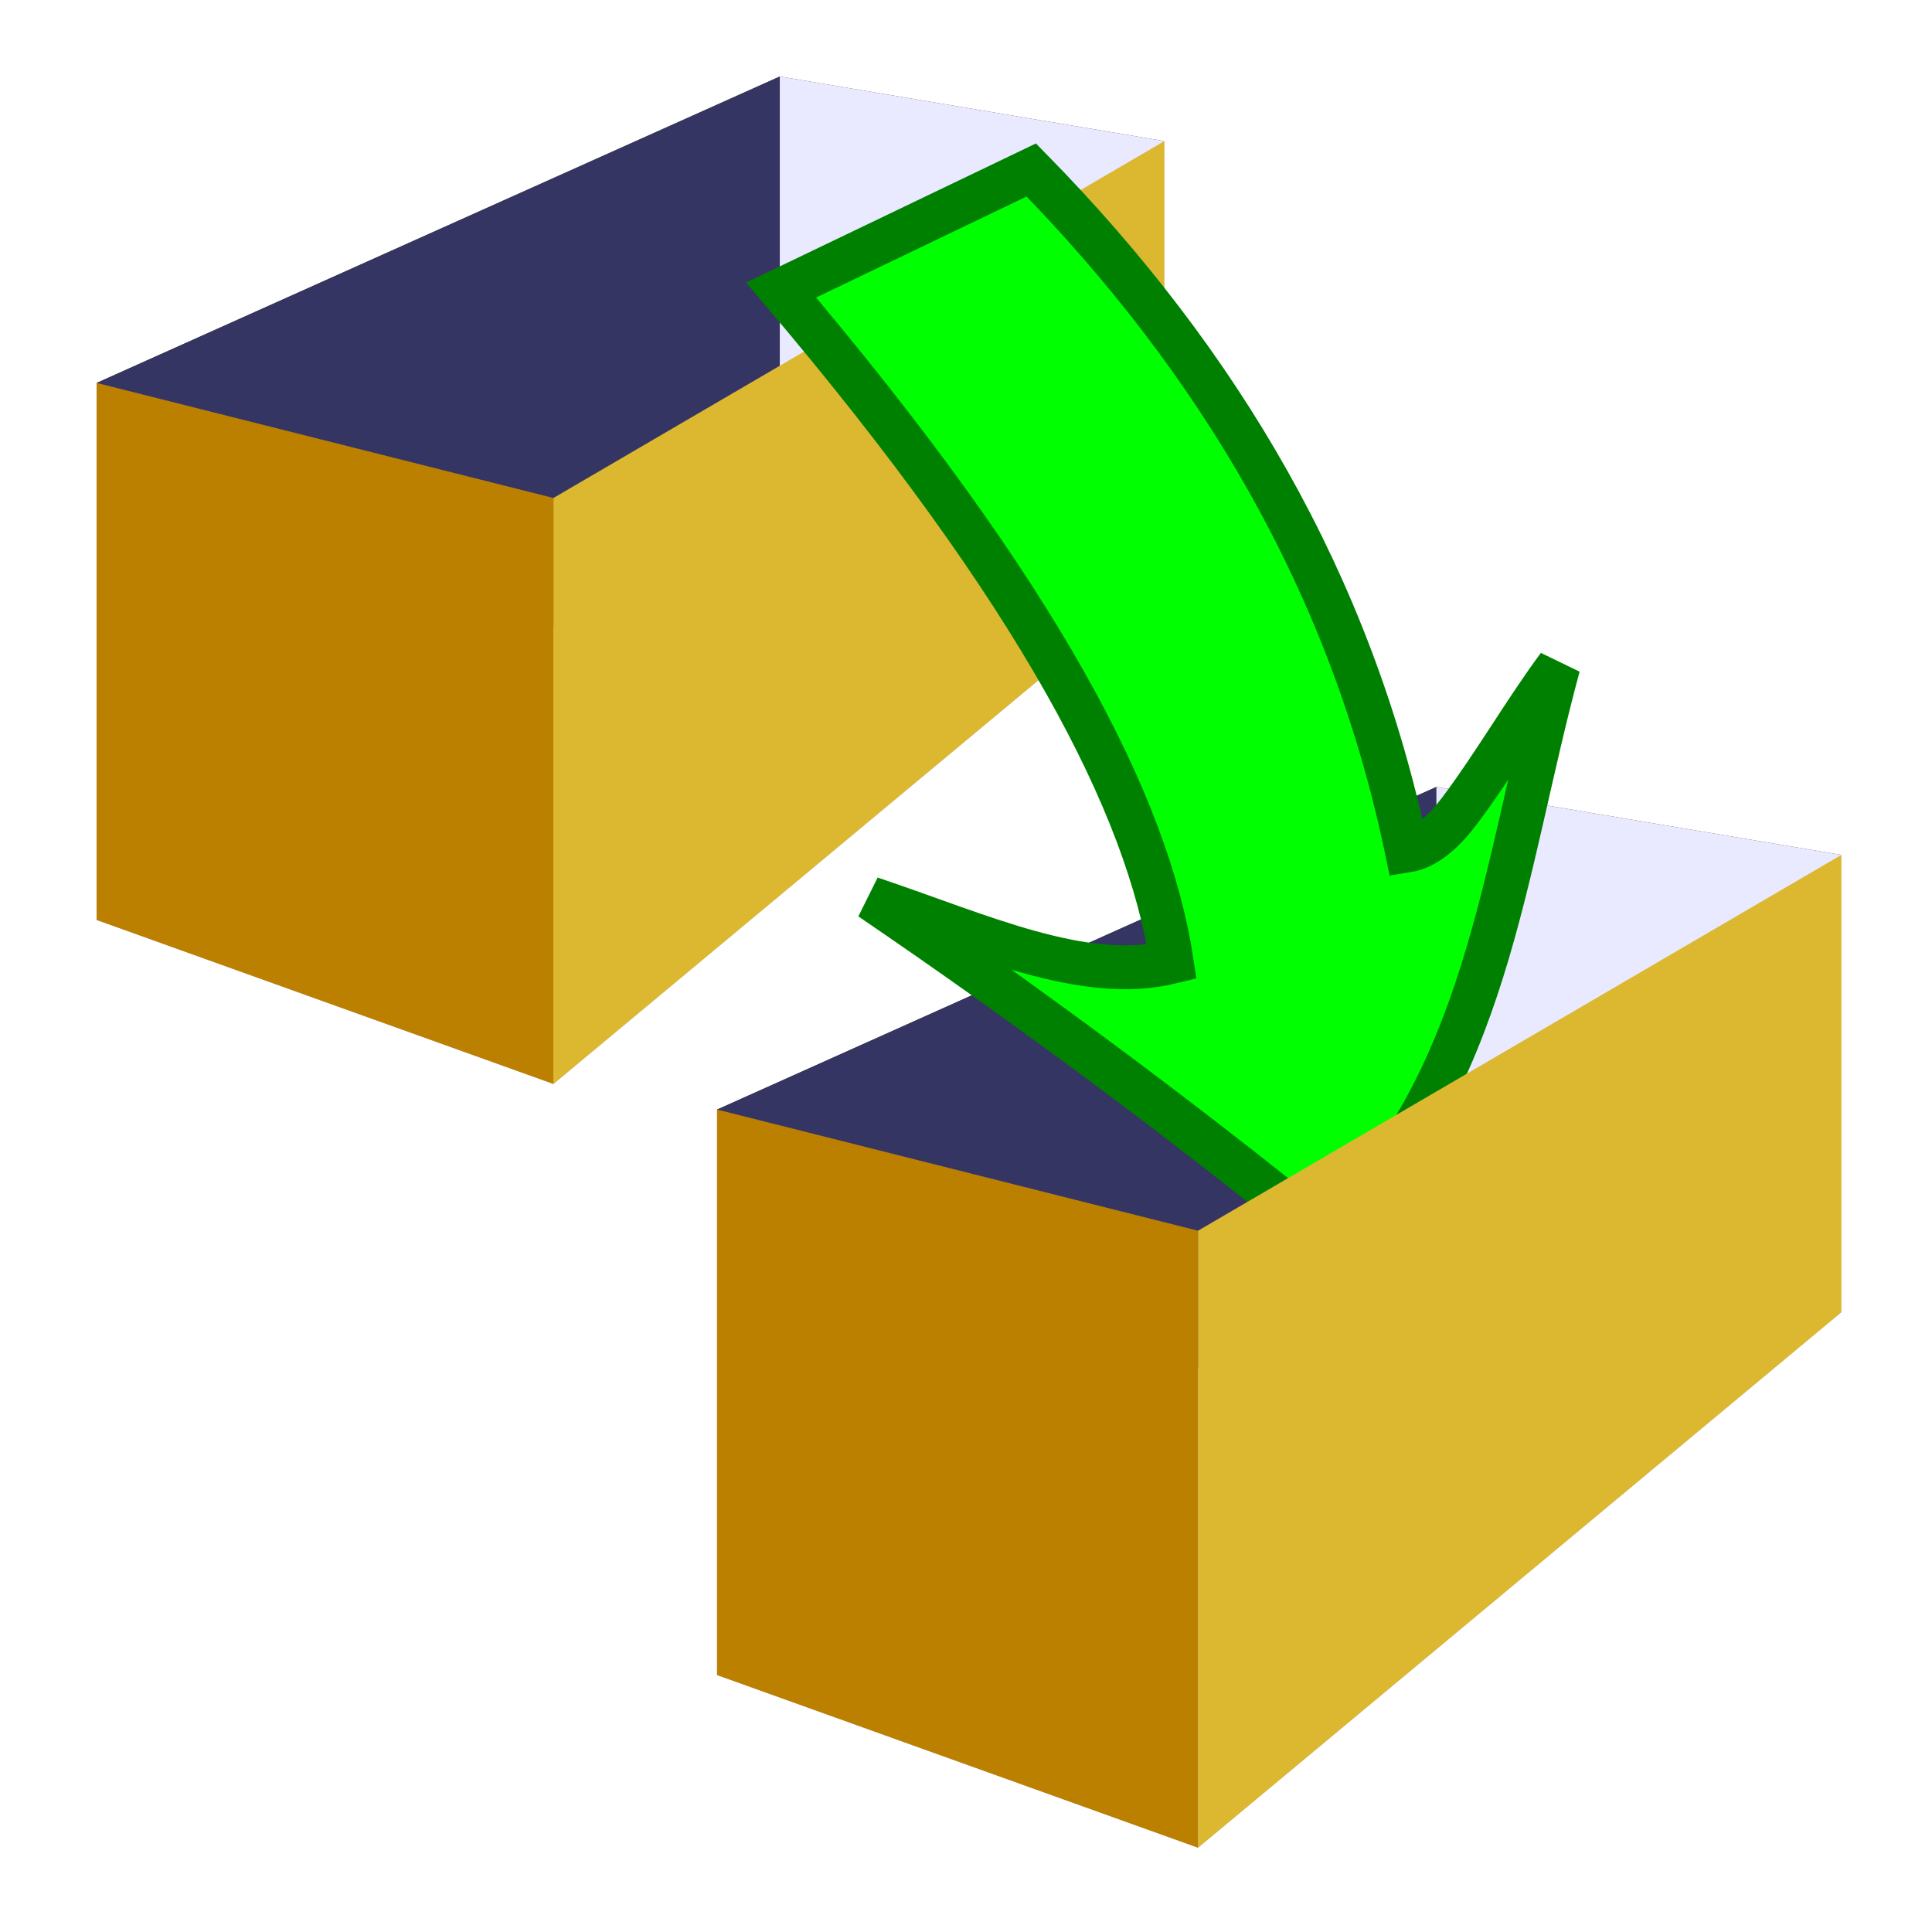 <?xml version="1.0" encoding="UTF-8" standalone="no"?>
<!-- Created with Inkscape (http://www.inkscape.org/) -->

<svg
   id="svg13154"
   sodipodi:docname="box-add-from-box.svg"
   viewBox="0 0 300 300"
   version="1.1"
   inkscape:version="1.2.2 (b0a8486541, 2022-12-01)"
   width="300"
   height="300"
   xml:space="preserve"
   xmlns:inkscape="http://www.inkscape.org/namespaces/inkscape"
   xmlns:sodipodi="http://sodipodi.sourceforge.net/DTD/sodipodi-0.dtd"
   xmlns:xlink="http://www.w3.org/1999/xlink"
   xmlns="http://www.w3.org/2000/svg"
   xmlns:svg="http://www.w3.org/2000/svg"
   xmlns:rdf="http://www.w3.org/1999/02/22-rdf-syntax-ns#"
   xmlns:cc="http://creativecommons.org/ns#"
   xmlns:dc="http://purl.org/dc/elements/1.1/"><defs
     id="defs67"><inkscape:perspective
       sodipodi:type="inkscape:persp3d"
       inkscape:vp_x="0 : 24 : 1"
       inkscape:vp_y="0 : 1000 : 0"
       inkscape:vp_z="48 : 24 : 1"
       inkscape:persp3d-origin="24 : 16 : 1"
       id="perspective104" /><linearGradient
       inkscape:collect="always"
       id="linearGradient5060"><stop
         style="stop-color:black;stop-opacity:1;"
         offset="0"
         id="stop5062" /><stop
         style="stop-color:black;stop-opacity:0;"
         offset="1"
         id="stop5064" /></linearGradient><linearGradient
       id="linearGradient5048"><stop
         style="stop-color:black;stop-opacity:0;"
         offset="0"
         id="stop5050" /><stop
         id="stop5056"
         offset="0.5"
         style="stop-color:black;stop-opacity:1;" /><stop
         style="stop-color:black;stop-opacity:0;"
         offset="1"
         id="stop5052" /></linearGradient><linearGradient
       id="linearGradient2555"><stop
         id="stop2557"
         offset="0"
         style="stop-color:#ffffff;stop-opacity:1;" /><stop
         style="stop-color:#e6e6e6;stop-opacity:1;"
         offset="0.5"
         id="stop2561" /><stop
         id="stop2563"
         offset="0.75"
         style="stop-color:#ffffff;stop-opacity:1;" /><stop
         style="stop-color:#e1e1e1;stop-opacity:1;"
         offset="0.842"
         id="stop2565" /><stop
         id="stop2559"
         offset="1"
         style="stop-color:#ffffff;stop-opacity:1;" /></linearGradient><linearGradient
       id="linearGradient4274"><stop
         style="stop-color:#ffffff;stop-opacity:0.255;"
         offset="0"
         id="stop4276" /><stop
         style="stop-color:#ffffff;stop-opacity:1;"
         offset="1"
         id="stop4278" /></linearGradient><linearGradient
       id="linearGradient4244"><stop
         id="stop4246"
         offset="0"
         style="stop-color:#e4e4e4;stop-opacity:1;" /><stop
         id="stop4248"
         offset="1"
         style="stop-color:#d3d3d3;stop-opacity:1;" /></linearGradient><linearGradient
       id="linearGradient4228"><stop
         id="stop4230"
         offset="0"
         style="stop-color:#bbbbbb;stop-opacity:1;" /><stop
         id="stop4232"
         offset="1"
         style="stop-color:#9f9f9f;stop-opacity:1;" /></linearGradient><linearGradient
       id="linearGradient4184"><stop
         id="stop4186"
         offset="0"
         style="stop-color:#838383;stop-opacity:1;" /><stop
         id="stop4188"
         offset="1"
         style="stop-color:#bbbbbb;stop-opacity:0;" /></linearGradient><radialGradient
       gradientUnits="userSpaceOnUse"
       gradientTransform="matrix(1,0,0,0.651,-2.885063e-16,9.456)"
       r="23.555"
       fy="27.096"
       fx="23.202"
       cy="27.096"
       cx="23.202"
       id="radialGradient4270"
       xlink:href="#linearGradient5060"
       inkscape:collect="always" /><inkscape:perspective
       sodipodi:type="inkscape:persp3d"
       inkscape:vp_x="0 : 24 : 1"
       inkscape:vp_y="0 : 1000 : 0"
       inkscape:vp_z="48 : 24 : 1"
       inkscape:persp3d-origin="24 : 16 : 1"
       id="perspective104-4" /><radialGradient
       gradientUnits="userSpaceOnUse"
       gradientTransform="matrix(1,0,0,0.651,-2.885063e-16,9.456)"
       r="23.555"
       fy="27.096"
       fx="23.202"
       cy="27.096"
       cx="23.202"
       id="radialGradient4270-6"
       xlink:href="#linearGradient5060"
       inkscape:collect="always" /></defs><sodipodi:namedview
     id="base"
     bordercolor="#666666"
     inkscape:pageshadow="2"
     inkscape:window-y="47"
     pagecolor="#ffffff"
     inkscape:window-height="685"
     inkscape:window-maximized="0"
     inkscape:zoom="1.1207642"
     inkscape:window-x="334"
     showgrid="false"
     borderopacity="1.0"
     inkscape:current-layer="layer1"
     inkscape:cx="149.89772"
     inkscape:cy="152.12834"
     inkscape:window-width="932"
     inkscape:pageopacity="0.0"
     inkscape:document-units="px"
     inkscape:showpageshadow="2"
     inkscape:pagecheckerboard="0"
     inkscape:deskcolor="#d1d1d1" /><g
     id="layer1"
     inkscape:label="Layer 1"
     inkscape:groupmode="layer"
     transform="translate(-20.062,-408.565)"><g
       id="g336"
       transform="matrix(0.829,0,0,0.829,-56.701,-3.46)"
       style="stroke-width:1.206"><path
         d="m 110.703,568.741 85.554,21.552 114.443,-66.852 -72.039,-12.098 z"
         style="fill:#502d16;fill-opacity:1;fill-rule:evenodd;stroke:none;stroke-width:2.435"
         id="path3082"
         inkscape:connector-curvature="0" /><path
         d="m 110.703,669.337 85.554,30.711 114.443,-95.267 -72.039,-17.24 z"
         style="fill:#afafde;fill-opacity:1;fill-rule:evenodd;stroke:none;stroke-width:2.435"
         id="path3076"
         inkscape:connector-curvature="0" /><path
         d="M 110.703,568.741 V 669.337 l 127.958,-81.796 v -76.197 z"
         style="fill:#353564;fill-opacity:1;fill-rule:evenodd;stroke:none;stroke-width:2.435"
         id="path3078"
         inkscape:connector-curvature="0" /><path
         d="m 238.661,511.343 72.039,12.098 v 81.339 l -72.039,-17.24 z"
         style="fill:#e9e9ff;fill-opacity:1;fill-rule:evenodd;stroke:none;stroke-width:2.435"
         id="path3080"
         inkscape:connector-curvature="0" /><rect
         transform="matrix(0.765,-0.644,0.639,0.769,0,0)"
         y="662.196"
         x="-187.728"
         height="13.964"
         width="16.128"
         id="rect3243"
         style="fill:#ffffff;fill-opacity:0;fill-rule:nonzero;stroke:none;stroke-width:2.435" /><path
         d="m 110.703,568.741 85.554,21.552 V 700.048 L 110.703,669.337 Z"
         style="fill:#bc8000;fill-opacity:1;fill-rule:evenodd;stroke:none;stroke-width:2.435"
         id="path3086"
         inkscape:connector-curvature="0" /><path
         d="M 196.257,590.293 V 700.048 L 310.7,604.781 v -81.339 z"
         style="fill:#dcb830;fill-opacity:1;fill-rule:evenodd;stroke:none;stroke-width:2.435"
         id="path3084"
         inkscape:connector-curvature="0" /></g><path
       d="m 131.411,580.858 74.681,18.813 99.898,-58.356 -62.884,-10.56 z"
       style="fill:#502d16;fill-opacity:1;fill-rule:evenodd;stroke:none;stroke-width:2.018"
       id="path3082-7"
       inkscape:connector-curvature="0" /><path
       d="m 131.411,668.668 74.681,26.808 99.898,-83.159 -62.884,-15.049 z"
       style="fill:#afafde;fill-opacity:1;fill-rule:evenodd;stroke:none;stroke-width:2.018"
       id="path3076-4"
       inkscape:connector-curvature="0" /><path
       d="m 131.411,580.858 v 87.811 l 111.695,-71.4 v -66.513 z"
       style="fill:#353564;fill-opacity:1;fill-rule:evenodd;stroke:none;stroke-width:2.018"
       id="path3078-5"
       inkscape:connector-curvature="0" /><path
       d="m 243.106,530.755 62.884,10.56 v 71.002 l -62.884,-15.049 z"
       style="fill:#e9e9ff;fill-opacity:1;fill-rule:evenodd;stroke:none;stroke-width:2.018"
       id="path3080-2"
       inkscape:connector-curvature="0" /><rect
       transform="matrix(0.765,-0.644,0.639,0.769,0,0)"
       y="664.992"
       x="-191.095"
       height="12.189"
       width="14.078"
       id="rect3243-5"
       style="fill:#ffffff;fill-opacity:0;fill-rule:nonzero;stroke:none;stroke-width:2.018" /><path
       d="m 131.411,580.858 74.681,18.813 v 95.805 l -74.681,-26.808 z"
       style="fill:#bc8000;fill-opacity:1;fill-rule:evenodd;stroke:none;stroke-width:2.018"
       id="path3086-4"
       inkscape:connector-curvature="0" /><path
       id="path3256"
       sodipodi:nodetypes="cccccsccc"
       style="fill:#00ff00;fill-rule:evenodd;stroke:#008000;stroke-width:6.8"
       d="m 141.349,453.602 c 40.146,47.305 56.945,79.934 60.667,104.327 -13.652,3.377 -29.779,-4.177 -46.757,-9.876 24.209,16.485 47.657,33.847 70.851,52.651 24.987,-23.821 27.302,-56.879 35.95,-88.734 -5.121,6.904 -10.119,15.533 -15.254,22.356 -2.571,3.425 -5.286,5.852 -8.298,6.331 -8.636,-41.513 -29.25,-76.061 -58.309,-105.699 z" /><path
       d="m 206.091,599.671 v 95.805 l 99.898,-83.159 v -71.002 z"
       style="fill:#dcb830;fill-opacity:1;fill-rule:evenodd;stroke:none;stroke-width:2.018"
       id="path3084-7"
       inkscape:connector-curvature="0" /></g></svg>
